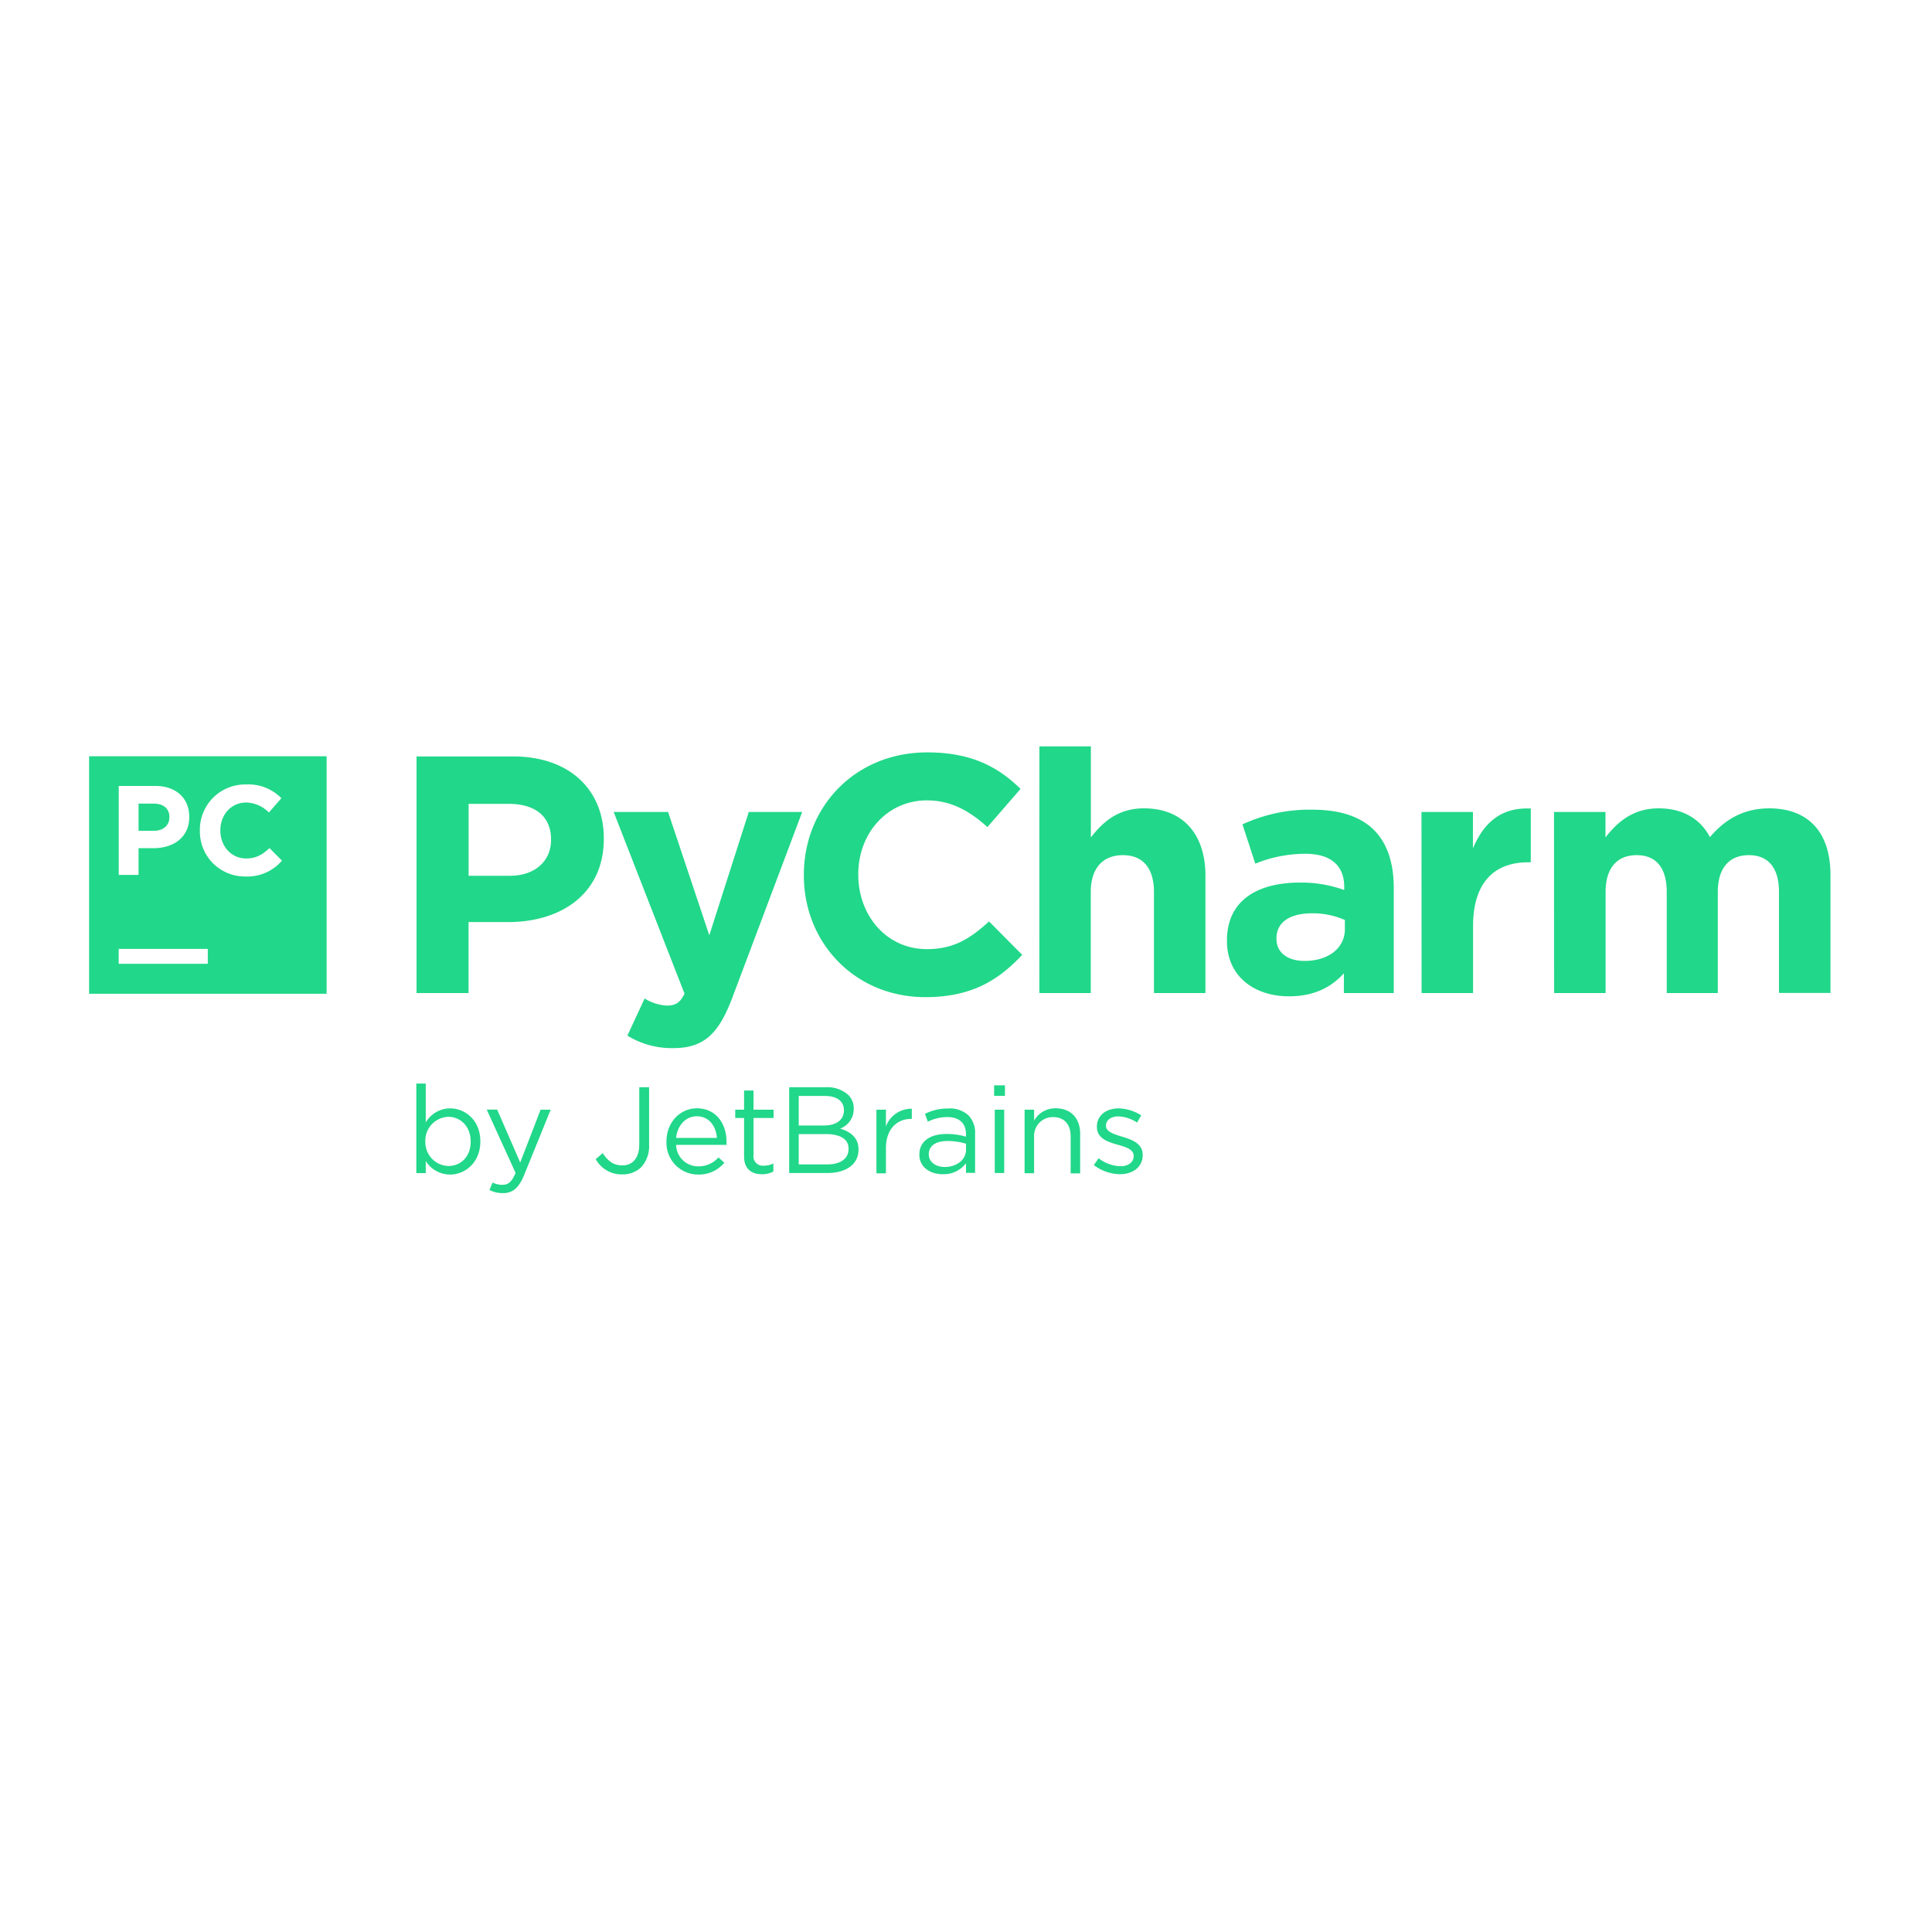 <svg xmlns="http://www.w3.org/2000/svg" viewBox="0 0 128 128"><path fill="#21D789" d="m68.863 49.45-.004 16.343h3.407v-6.695c0-1.614.832-2.442 2.129-2.442 1.296 0 2.058.828 2.058 2.442v6.695h3.41v-7.777c0-2.758-1.5-4.461-4.074-4.461-1.727 0-2.73.918-3.516 1.925v-6.03Zm-7.43.398c-4.812 0-8.175 3.648-8.175 8.105V58c0 4.504 3.426 8.063 8.039 8.063 3.02 0 4.816-1.079 6.426-2.801l-2.196-2.215c-1.23 1.121-2.324 1.836-4.117 1.836-2.687 0-4.547-2.238-4.547-4.93v-.043c0-2.687 1.903-4.883 4.547-4.883 1.567 0 2.8.672 4.008 1.77l2.195-2.531c-1.46-1.43-3.226-2.418-6.18-2.418m-55.53.257V65.84H21.64V50.105Zm21.695.012v15.676h3.445V61.09h2.621c3.516 0 6.34-1.88 6.34-5.508v-.047c0-3.2-2.266-5.418-6.004-5.418Zm-11.282 1.856a3.05 3.05 0 0 1 2.325.91l-.825.949a2.18 2.18 0 0 0-1.507-.664c-.997 0-1.711.824-1.711 1.84v.015c0 1.012.699 1.852 1.71 1.852.672 0 1.087-.262 1.547-.688l.825.833a3.01 3.01 0 0 1-2.414 1.05 3 3 0 0 1-2.157-.875 3 3 0 0 1-.867-2.156v-.016a3 3 0 0 1 3.074-3.05m-8.449.097h2.414c1.406 0 2.258.836 2.258 2.04v.015c0 1.363-1.05 2.07-2.383 2.07H9.18v1.77H7.867Zm1.313 1.172v1.801h1.011c.649 0 1.032-.387 1.032-.89v-.016c0-.582-.407-.895-1.051-.895Zm21.867.016h2.664c1.723 0 2.797.812 2.797 2.36v.042c0 1.332-1.008 2.363-2.73 2.363h-2.731Zm78.855.297c-1.722 0-2.75.918-3.535 1.925v-1.687h-3.41l.008 12h3.41v-6.695c0-1.614.781-2.442 2.059-2.442 1.277 0 1.992.828 1.992 2.442v6.695h3.383v-6.695c0-1.614.78-2.442 2.058-2.442s1.996.828 1.996 2.442v6.687h3.41V57.97c0-2.89-1.523-4.414-4.054-4.414-1.63 0-2.883.672-3.934 1.906-.625-1.211-1.808-1.906-3.383-1.906Zm-8.851.008c-1.785.05-2.813 1.093-3.465 2.648v-2.418h-3.41l.008 12h3.41v-4.434c0-2.867 1.386-4.23 3.652-4.23h.172v-3.563a7 7 0 0 0-.367-.004Zm-14.078.082c-1.606-.036-3.2.3-4.657.972l.852 2.602a8.8 8.8 0 0 1 3.312-.653c1.704 0 2.579.786 2.579 2.196v.203a8.4 8.4 0 0 0-2.934-.492c-2.844 0-4.836 1.203-4.836 3.828v.043c0 2.375 1.86 3.672 4.121 3.664 1.653 0 2.797-.606 3.625-1.524v1.309h3.305v-6.977c0-1.609-.414-2.933-1.313-3.828-.851-.851-2.191-1.343-4.054-1.343m-46.317.148 4.696 12.039c-.293.61-.606.79-1.188.79a3.1 3.1 0 0 1-1.457-.47l-1.14 2.461c.91.559 1.956.844 3.023.828 2.031 0 3.015-.918 3.933-3.355l4.625-12.293H49.61l-2.617 8.172-2.73-8.172Zm46.274 6.715a5.3 5.3 0 0 1 2.172.445v.61c0 1.23-1.075 2.105-2.676 2.101-1.098 0-1.856-.539-1.856-1.457v-.043c0-1.074.903-1.656 2.36-1.656m-79.067 2.36h5.903v.984H7.863Zm19.719 8.921v5.934h.625v-.805a1.89 1.89 0 0 0 1.61.898c1.015 0 2.007-.812 2.007-2.187v-.016c0-1.394-1-2.18-2.008-2.18a1.88 1.88 0 0 0-1.609.934V71.79Zm38.281.117v.696h.719v-.696Zm-23.511.125v3.813c0 .902-.47 1.367-1.11 1.367-.605 0-.96-.29-1.312-.813l-.461.399c.172.312.426.574.738.75.309.18.664.27 1.02.258a1.74 1.74 0 0 0 1.253-.473c.368-.406.555-.945.524-1.496V72.03Zm9.933 0v5.684h2.528c1.246 0 2.066-.578 2.066-1.55v-.017c0-.78-.547-1.175-1.219-1.375.547-.203.91-.726.903-1.312v-.016a1.26 1.26 0 0 0-.368-.91 2.1 2.1 0 0 0-1.488-.504Zm-2.988.219v1.27h-.586v.55h.586v2.54c0 .855.512 1.187 1.187 1.187.262.004.524-.059.754-.18v-.535a1.36 1.36 0 0 1-.61.145.62.62 0 0 1-.526-.172.62.62 0 0 1-.18-.528V74.07h1.332v-.55h-1.332v-1.27Zm3.621.36h1.734c.813 0 1.258.363 1.258.925l.004.016c0 .668-.539 1.015-1.312 1.015h-1.684Zm-6.742.82c-1.164 0-2.02.976-2.02 2.187v.016a2.1 2.1 0 0 0 .582 1.539c.399.414.946.648 1.516.644.668.02 1.309-.27 1.734-.785l-.39-.347c-.336.379-.82.597-1.328.59a1.46 1.46 0 0 1-1.477-1.422h3.34a2 2 0 0 0 0-.204c0-1.226-.715-2.218-1.957-2.218m23.777 0a1.59 1.59 0 0 0-1.441.82v-.73h-.63v4.21h.63v-2.406c-.02-.347.105-.683.343-.933s.57-.387.918-.38c.739 0 1.16.485 1.16 1.27v2.457h.63v-2.625c0-1-.594-1.683-1.61-1.683m4.152.004c-.832 0-1.433.48-1.433 1.207v.015c0 .774.73 1 1.39 1.188.551.152 1.047.316 1.047.738v.016c0 .406-.363.668-.87.668a2.46 2.46 0 0 1-1.454-.528l-.316.45c.5.386 1.11.597 1.738.605.84 0 1.5-.473 1.5-1.262v-.015c0-.754-.7-1.008-1.352-1.204-.554-.171-1.082-.324-1.082-.722v-.016c0-.347.317-.61.813-.61a2.4 2.4 0 0 1 1.246.407l.281-.473a2.9 2.9 0 0 0-1.508-.464m-11.293.007a3.4 3.4 0 0 0-1.53.352l.19.523a2.9 2.9 0 0 1 1.274-.308c.79 0 1.254.39 1.254 1.144v.157a4.5 4.5 0 0 0-1.293-.18c-1.066 0-1.797.473-1.797 1.36v.015c0 .863.785 1.308 1.57 1.289.594.02 1.16-.254 1.52-.727v.637h.602v-2.57a1.67 1.67 0 0 0-.43-1.23 1.83 1.83 0 0 0-1.36-.462m-2.402.016a1.8 1.8 0 0 0-1.715 1.172v-1.11h-.629v4.215h.63V76.06c0-1.27.745-1.93 1.663-1.93h.051Zm-28.164.055 1.914 4.199c-.254.59-.488.785-.863.785a1.34 1.34 0 0 1-.66-.152l-.211.496c.277.14.582.21.894.207.633 0 1.04-.317 1.399-1.184l1.765-4.343h-.668l-1.351 3.5-1.528-3.508Zm33.66.008v4.195h.625V73.52Zm-19.746.437c.836 0 1.274.668 1.34 1.434h-2.707c.082-.825.633-1.434 1.367-1.434m-16.457.035c.797 0 1.48.633 1.48 1.625v.016c0 1.02-.667 1.617-1.48 1.617a1.56 1.56 0 0 1-1.098-.496 1.6 1.6 0 0 1-.425-1.129v-.016a1.574 1.574 0 0 1 1.523-1.617m23.215 1.145h1.797c.992 0 1.512.355 1.504.976v.016c0 .633-.54 1.016-1.399 1.016h-1.902Zm9.848.457q.629-.001 1.234.18v.406c0 .664-.625 1.136-1.418 1.136-.559 0-1.047-.312-1.047-.836v-.02c0-.526.442-.866 1.23-.866Zm0 0"/></svg>
